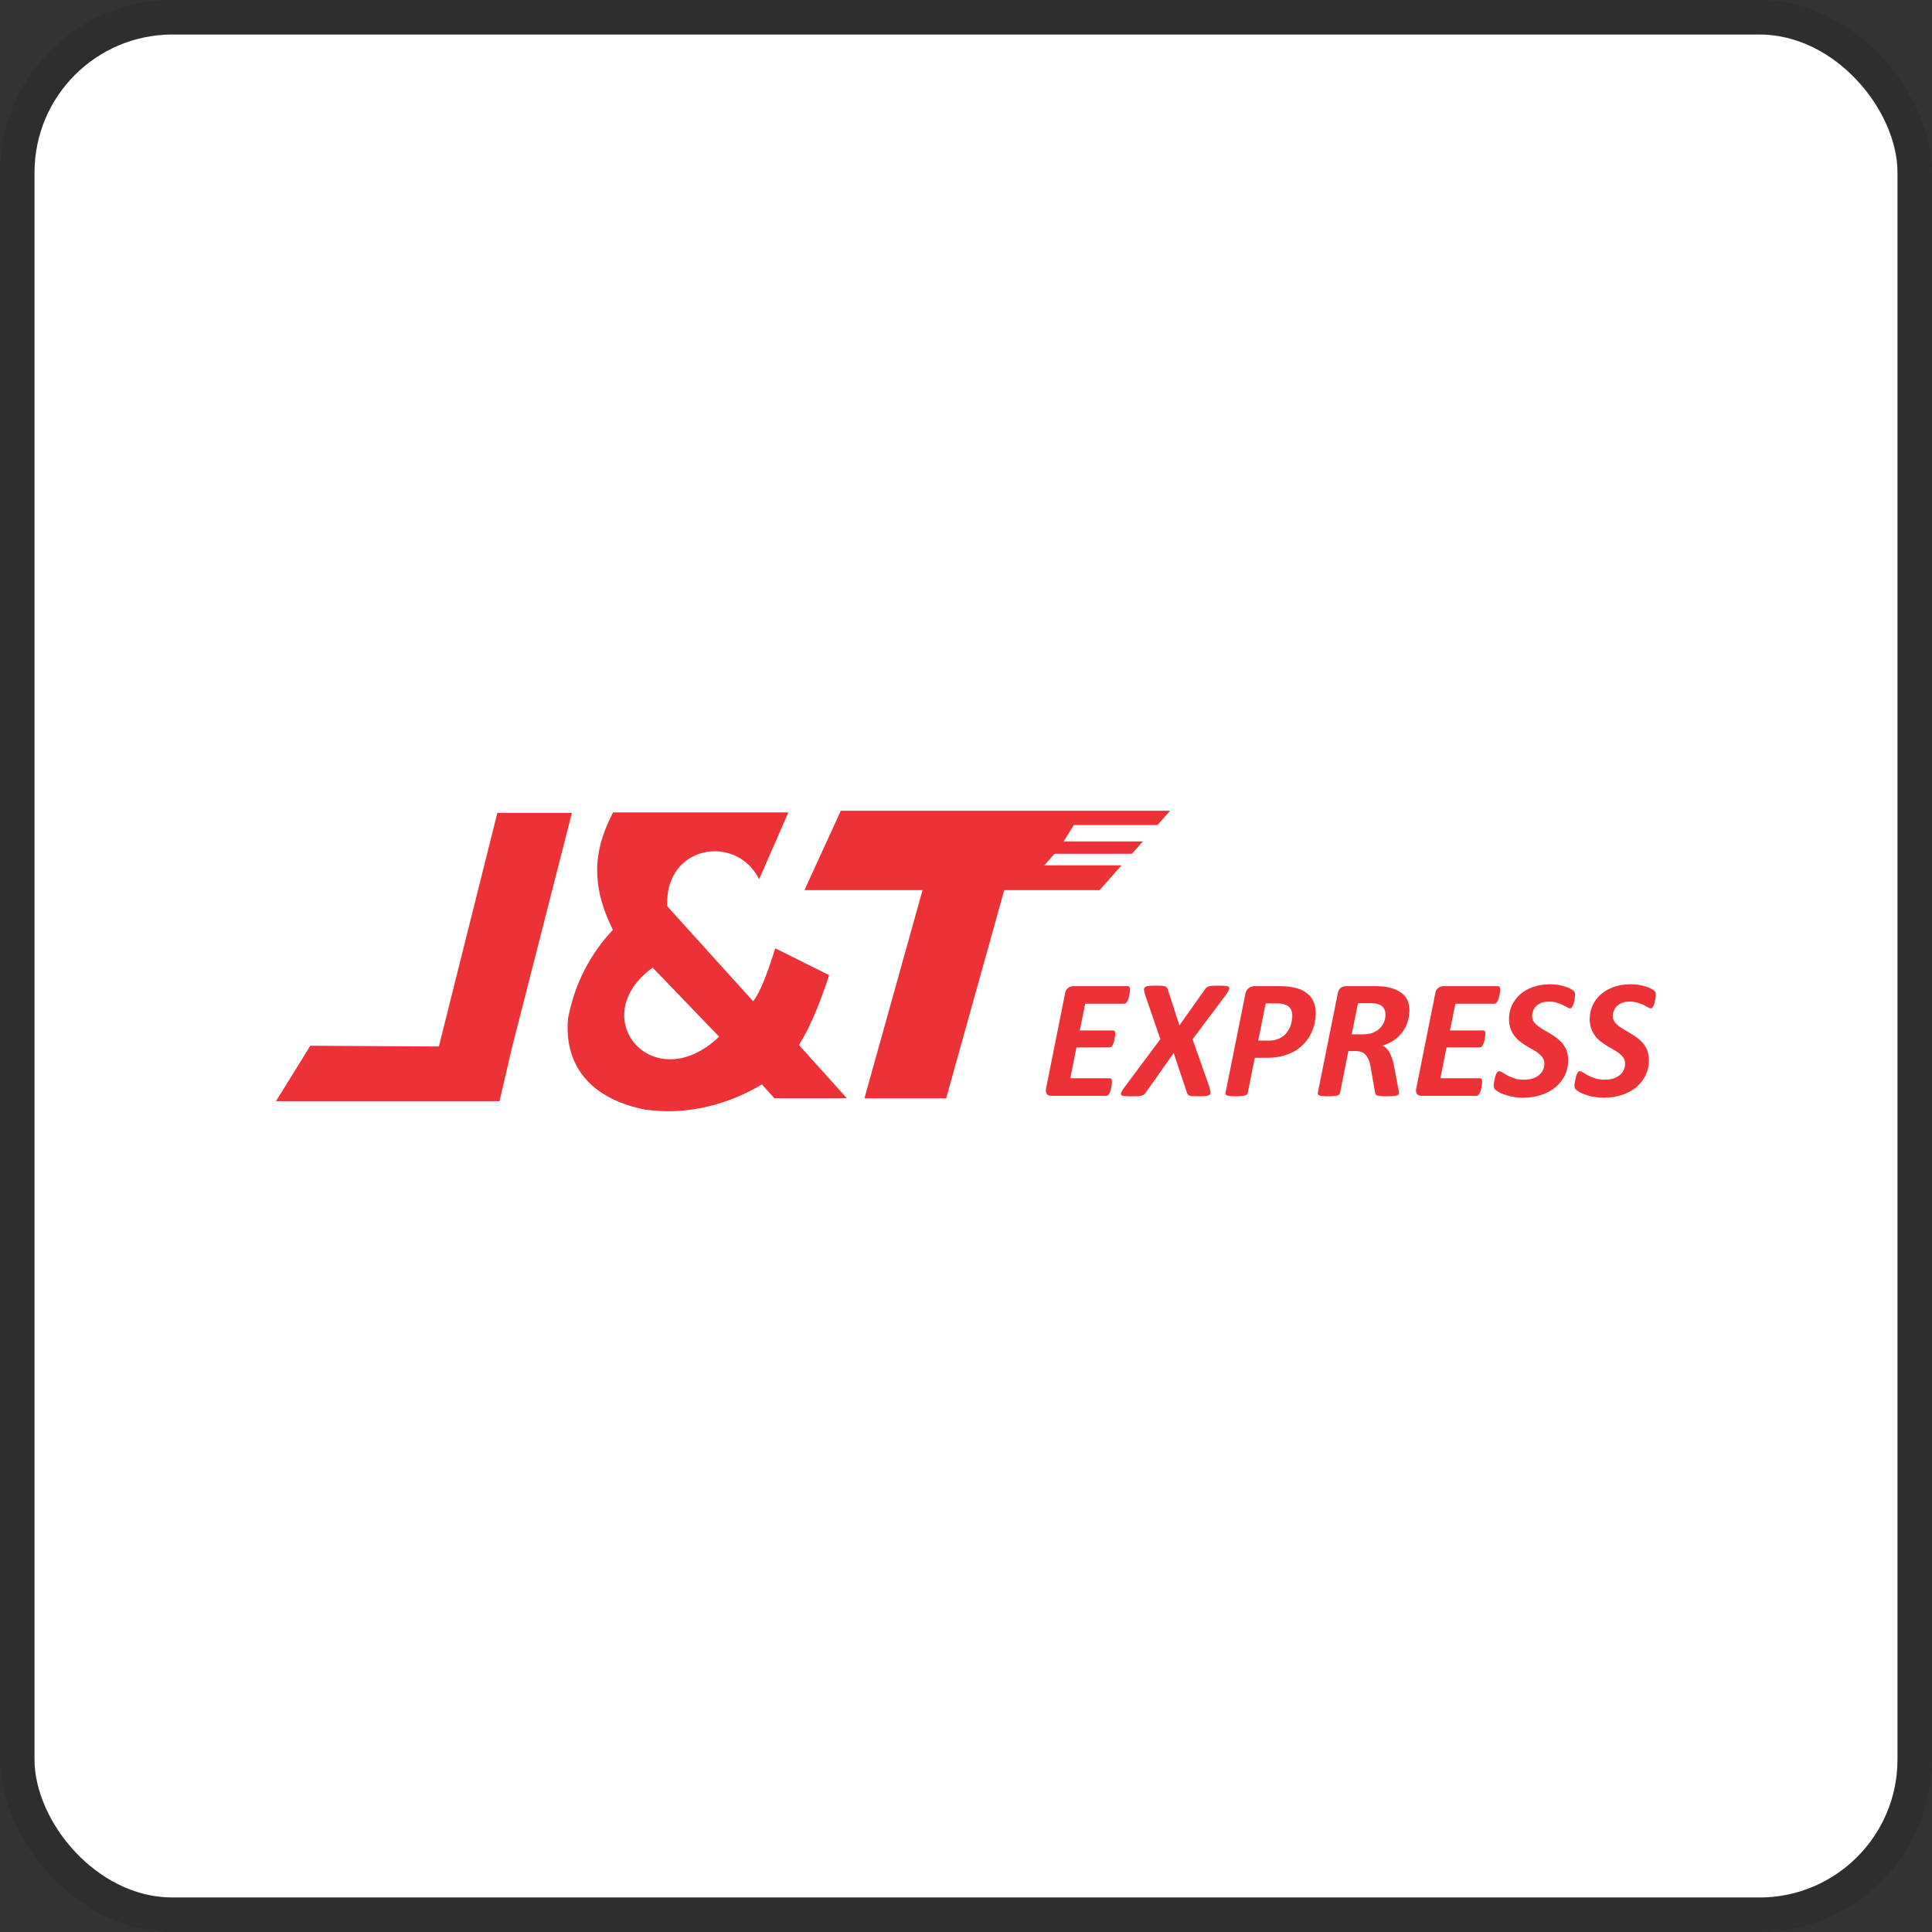 <svg width="112" height="112" viewBox="0 0 112 112" fill="none" xmlns="http://www.w3.org/2000/svg">
<rect x="0" y="0" width="112" height="112" fill="#333333" stroke="none"/>
<g clip-path="url(#clip0_755_305)">
<rect x="2" y="2" width="108" height="108" rx="8" fill="white"/>
<path fill-rule="evenodd" clip-rule="evenodd" d="M46.635 51.601H53.48L50.111 63.672H54.849L58.217 51.601H63.745L65.017 50.164H60.541L61.132 49.494H65.619L66.255 48.778H61.66L62.251 47.829H67.096L67.835 47H48.742L46.635 51.601Z" fill="#ED3237"/>
<path fill-rule="evenodd" clip-rule="evenodd" d="M28.957 63.837H16L17.988 60.622L25.441 60.667L28.832 47.125H33.155L29.696 60.667L28.957 63.837Z" fill="#ED3237"/>
<path fill-rule="evenodd" clip-rule="evenodd" d="M49.094 63.666H44.891L44.169 62.866C42.164 64.064 39.767 64.672 37.381 64.32C34.444 63.74 32.678 61.957 32.928 59.043C33.32 57.009 34.212 55.31 35.529 53.902C34.058 50.954 34.598 48.931 35.541 47.096H45.703L44.005 50.971C42.687 48.312 38.517 48.982 38.682 52.538L43.658 58.043C44.084 57.52 44.516 56.327 44.942 54.975L48.066 56.532C47.595 57.963 47.055 59.389 46.317 60.582L46.328 60.593L49.094 63.666ZM41.687 60.099L37.836 56.094C33.837 58.992 37.893 63.718 41.687 60.099Z" fill="#ED3237"/>
<path fill-rule="evenodd" clip-rule="evenodd" d="M65.505 57.355C65.505 57.378 65.505 57.412 65.5 57.463C65.494 57.509 65.488 57.566 65.477 57.628C65.466 57.685 65.454 57.747 65.437 57.816C65.42 57.884 65.403 57.941 65.375 57.997C65.352 58.048 65.324 58.094 65.29 58.134C65.255 58.168 65.216 58.185 65.176 58.185H62.91L62.597 59.736H64.523C64.568 59.736 64.602 59.753 64.619 59.781C64.642 59.815 64.653 59.861 64.653 59.917C64.653 59.946 64.648 59.98 64.648 60.025C64.642 60.071 64.631 60.128 64.619 60.19C64.614 60.247 64.602 60.309 64.585 60.372C64.568 60.434 64.546 60.491 64.523 60.542C64.5 60.593 64.466 60.639 64.438 60.673C64.403 60.701 64.369 60.718 64.33 60.718H62.404L62.046 62.508H64.341C64.381 62.508 64.415 62.525 64.432 62.565C64.449 62.593 64.46 62.644 64.46 62.712C64.46 62.735 64.46 62.769 64.455 62.82C64.455 62.871 64.443 62.928 64.432 62.985C64.421 63.047 64.409 63.11 64.392 63.172C64.375 63.235 64.358 63.292 64.33 63.348C64.307 63.4 64.278 63.445 64.244 63.479C64.21 63.508 64.176 63.525 64.136 63.525H60.938C60.887 63.525 60.842 63.519 60.796 63.502C60.751 63.49 60.717 63.462 60.694 63.428C60.666 63.394 60.643 63.354 60.637 63.303C60.626 63.252 60.626 63.189 60.637 63.115L61.745 57.577C61.773 57.435 61.836 57.327 61.927 57.265C62.012 57.202 62.114 57.168 62.222 57.168H65.38C65.466 57.168 65.505 57.23 65.505 57.355ZM69.135 60.247L70.112 63.025C70.146 63.144 70.169 63.235 70.175 63.309C70.18 63.377 70.158 63.434 70.112 63.468C70.067 63.508 69.993 63.53 69.891 63.541C69.783 63.553 69.641 63.553 69.453 63.553C69.317 63.553 69.215 63.553 69.135 63.547C69.056 63.541 68.999 63.53 68.954 63.513C68.908 63.496 68.88 63.479 68.863 63.451C68.84 63.428 68.829 63.394 68.811 63.354L68.039 61.042L66.409 63.354C66.38 63.394 66.352 63.428 66.318 63.451C66.289 63.479 66.244 63.496 66.187 63.513C66.13 63.53 66.051 63.541 65.96 63.547C65.863 63.553 65.744 63.553 65.596 63.553C65.426 63.553 65.29 63.553 65.193 63.541C65.097 63.53 65.028 63.508 65 63.473C64.972 63.439 64.972 63.383 65.006 63.314C65.034 63.246 65.091 63.155 65.176 63.042L67.266 60.241L66.38 57.657C66.346 57.543 66.323 57.452 66.318 57.378C66.312 57.31 66.335 57.259 66.38 57.225C66.42 57.185 66.494 57.162 66.602 57.157C66.704 57.145 66.852 57.14 67.034 57.14C67.17 57.14 67.284 57.145 67.363 57.151C67.442 57.157 67.505 57.168 67.55 57.185C67.596 57.202 67.63 57.225 67.647 57.253C67.67 57.282 67.687 57.321 67.698 57.367L68.374 59.44L69.862 57.338C69.885 57.304 69.913 57.27 69.948 57.242C69.976 57.219 70.016 57.196 70.067 57.179C70.124 57.168 70.192 57.157 70.277 57.151C70.362 57.145 70.476 57.14 70.618 57.14C70.8 57.14 70.942 57.145 71.044 57.157C71.146 57.162 71.209 57.185 71.243 57.225C71.271 57.259 71.271 57.31 71.243 57.378C71.214 57.452 71.158 57.543 71.078 57.657L69.135 60.247ZM76.276 58.73C76.276 58.912 76.253 59.105 76.213 59.304C76.173 59.503 76.105 59.702 76.014 59.889C75.924 60.082 75.804 60.264 75.656 60.434C75.509 60.605 75.333 60.758 75.123 60.894C74.912 61.025 74.662 61.133 74.384 61.207C74.106 61.286 73.782 61.321 73.407 61.321H72.742L72.333 63.354C72.328 63.388 72.311 63.417 72.288 63.445C72.26 63.468 72.22 63.49 72.163 63.508C72.106 63.525 72.038 63.536 71.953 63.541C71.868 63.553 71.76 63.553 71.64 63.553C71.515 63.553 71.419 63.553 71.334 63.541C71.254 63.536 71.192 63.525 71.146 63.508C71.101 63.49 71.072 63.468 71.055 63.445C71.038 63.422 71.033 63.388 71.044 63.354L72.191 57.634C72.22 57.48 72.282 57.361 72.385 57.287C72.481 57.208 72.6 57.168 72.742 57.168H74.134C74.305 57.168 74.458 57.174 74.589 57.185C74.725 57.196 74.856 57.219 74.986 57.242C75.185 57.282 75.367 57.344 75.526 57.424C75.685 57.509 75.816 57.611 75.929 57.73C76.043 57.855 76.128 57.997 76.185 58.168C76.242 58.333 76.276 58.52 76.276 58.73ZM74.918 58.872C74.918 58.719 74.878 58.583 74.804 58.463C74.731 58.35 74.611 58.27 74.458 58.225C74.384 58.202 74.31 58.185 74.225 58.179C74.14 58.168 74.043 58.168 73.941 58.168H73.373L72.941 60.326H73.532C73.719 60.326 73.879 60.304 74.009 60.258C74.145 60.218 74.259 60.156 74.361 60.088C74.464 60.014 74.549 59.929 74.617 59.832C74.691 59.73 74.748 59.628 74.793 59.52C74.833 59.412 74.867 59.304 74.884 59.19C74.907 59.082 74.918 58.974 74.918 58.872ZM81.706 58.554C81.706 58.77 81.678 58.974 81.621 59.179C81.564 59.389 81.473 59.582 81.348 59.764C81.223 59.952 81.059 60.116 80.865 60.264C80.667 60.412 80.422 60.531 80.138 60.616C80.297 60.679 80.428 60.803 80.536 60.985C80.644 61.173 80.735 61.423 80.803 61.746L81.047 63.036C81.064 63.11 81.076 63.172 81.087 63.229C81.098 63.286 81.104 63.337 81.104 63.377C81.104 63.405 81.093 63.434 81.07 63.456C81.047 63.479 81.013 63.496 80.951 63.513C80.894 63.53 80.82 63.541 80.724 63.547C80.627 63.553 80.502 63.553 80.354 63.553C80.218 63.553 80.104 63.553 80.025 63.541C79.945 63.536 79.877 63.525 79.832 63.502C79.786 63.485 79.758 63.462 79.746 63.434C79.729 63.405 79.718 63.371 79.712 63.331L79.468 61.923C79.445 61.758 79.406 61.616 79.36 61.491C79.32 61.366 79.258 61.264 79.19 61.178C79.122 61.093 79.036 61.031 78.94 60.991C78.838 60.951 78.718 60.928 78.576 60.928H78.167L77.684 63.354C77.684 63.388 77.667 63.417 77.639 63.445C77.611 63.468 77.571 63.49 77.52 63.508C77.463 63.525 77.395 63.536 77.309 63.541C77.224 63.553 77.116 63.553 76.991 63.553C76.867 63.553 76.77 63.553 76.69 63.541C76.605 63.536 76.543 63.525 76.497 63.508C76.452 63.49 76.423 63.468 76.406 63.445C76.389 63.422 76.384 63.388 76.395 63.354L77.554 57.577C77.582 57.435 77.639 57.327 77.724 57.265C77.815 57.202 77.923 57.168 78.042 57.168H79.746C80.047 57.168 80.314 57.196 80.559 57.253C80.797 57.31 81.002 57.395 81.172 57.509C81.348 57.623 81.479 57.77 81.57 57.941C81.661 58.117 81.706 58.321 81.706 58.554ZM80.32 58.798C80.32 58.707 80.303 58.622 80.269 58.543C80.241 58.463 80.19 58.395 80.121 58.333C80.053 58.276 79.962 58.236 79.854 58.202C79.741 58.168 79.61 58.156 79.457 58.156H78.724L78.36 59.963H78.98C79.224 59.963 79.434 59.929 79.605 59.861C79.775 59.787 79.911 59.696 80.019 59.582C80.121 59.474 80.201 59.349 80.246 59.213C80.297 59.077 80.32 58.94 80.32 58.798ZM86.966 57.355C86.966 57.378 86.966 57.412 86.961 57.463C86.955 57.509 86.944 57.566 86.938 57.628C86.927 57.685 86.915 57.747 86.898 57.816C86.881 57.884 86.859 57.941 86.836 57.997C86.813 58.048 86.779 58.094 86.745 58.134C86.711 58.168 86.677 58.185 86.637 58.185H84.37L84.058 59.736H85.984C86.029 59.736 86.063 59.753 86.08 59.781C86.103 59.815 86.109 59.861 86.109 59.917C86.109 59.946 86.109 59.98 86.103 60.025C86.097 60.071 86.092 60.128 86.08 60.19C86.075 60.247 86.058 60.309 86.04 60.372C86.023 60.434 86.006 60.491 85.978 60.542C85.955 60.593 85.927 60.639 85.893 60.673C85.859 60.701 85.825 60.718 85.785 60.718H83.859L83.501 62.508H85.802C85.842 62.508 85.87 62.525 85.887 62.565C85.91 62.593 85.921 62.644 85.921 62.712C85.921 62.735 85.915 62.769 85.915 62.82C85.91 62.871 85.904 62.928 85.893 62.985C85.881 63.047 85.87 63.11 85.853 63.172C85.836 63.235 85.813 63.292 85.79 63.348C85.768 63.4 85.739 63.445 85.705 63.479C85.671 63.508 85.637 63.525 85.592 63.525H82.399C82.348 63.525 82.297 63.519 82.257 63.502C82.212 63.49 82.178 63.462 82.149 63.428C82.121 63.394 82.104 63.354 82.093 63.303C82.081 63.252 82.087 63.189 82.098 63.115L83.206 57.577C83.234 57.435 83.291 57.327 83.382 57.265C83.473 57.202 83.575 57.168 83.683 57.168H86.836C86.921 57.168 86.966 57.23 86.966 57.355ZM91.312 57.657C91.312 57.685 91.306 57.725 91.301 57.776C91.295 57.821 91.289 57.878 91.278 57.935C91.272 57.992 91.255 58.054 91.244 58.117C91.227 58.173 91.21 58.23 91.187 58.281C91.164 58.333 91.141 58.372 91.113 58.406C91.085 58.441 91.056 58.458 91.028 58.458C90.983 58.458 90.926 58.435 90.858 58.395C90.789 58.355 90.704 58.31 90.602 58.259C90.5 58.213 90.386 58.168 90.25 58.128C90.119 58.083 89.966 58.066 89.795 58.066C89.619 58.066 89.472 58.088 89.347 58.139C89.227 58.185 89.125 58.253 89.045 58.333C88.966 58.412 88.909 58.503 88.875 58.605C88.835 58.702 88.818 58.804 88.818 58.906C88.818 59.02 88.847 59.128 88.903 59.219C88.966 59.31 89.04 59.389 89.142 59.469C89.239 59.542 89.352 59.616 89.477 59.69C89.602 59.764 89.733 59.838 89.863 59.917C89.988 59.991 90.119 60.082 90.244 60.173C90.369 60.27 90.483 60.372 90.585 60.497C90.681 60.622 90.761 60.758 90.818 60.917C90.875 61.076 90.909 61.264 90.909 61.468C90.909 61.775 90.846 62.059 90.721 62.326C90.596 62.587 90.42 62.814 90.193 63.013C89.96 63.206 89.687 63.36 89.364 63.468C89.04 63.581 88.682 63.638 88.29 63.638C88.074 63.638 87.881 63.621 87.699 63.581C87.523 63.553 87.358 63.508 87.222 63.456C87.086 63.411 86.966 63.36 86.876 63.303C86.779 63.246 86.705 63.195 86.66 63.15C86.614 63.099 86.591 63.025 86.591 62.928C86.591 62.9 86.597 62.86 86.603 62.809C86.609 62.752 86.62 62.695 86.631 62.638C86.643 62.576 86.654 62.513 86.671 62.451C86.688 62.388 86.705 62.326 86.728 62.275C86.751 62.224 86.779 62.178 86.807 62.144C86.836 62.116 86.864 62.099 86.892 62.099C86.949 62.099 87.017 62.121 87.091 62.172C87.171 62.224 87.267 62.281 87.381 62.343C87.495 62.4 87.631 62.462 87.79 62.513C87.943 62.565 88.131 62.593 88.352 62.593C88.546 62.593 88.716 62.565 88.864 62.519C89.011 62.468 89.131 62.4 89.227 62.315C89.329 62.229 89.403 62.133 89.454 62.019C89.506 61.911 89.528 61.786 89.528 61.656C89.528 61.531 89.5 61.423 89.443 61.337C89.381 61.241 89.307 61.161 89.21 61.082C89.114 61.002 89 60.928 88.881 60.86C88.756 60.792 88.631 60.724 88.506 60.645C88.375 60.565 88.25 60.48 88.131 60.389C88.006 60.298 87.898 60.19 87.801 60.065C87.705 59.94 87.625 59.804 87.569 59.639C87.506 59.48 87.478 59.292 87.478 59.082C87.478 58.787 87.534 58.514 87.654 58.264C87.773 58.02 87.938 57.804 88.142 57.628C88.352 57.446 88.602 57.31 88.892 57.208C89.182 57.111 89.506 57.06 89.852 57.06C90.017 57.06 90.176 57.072 90.324 57.094C90.471 57.123 90.608 57.151 90.727 57.191C90.846 57.225 90.954 57.27 91.039 57.316C91.124 57.361 91.181 57.401 91.215 57.429C91.249 57.463 91.272 57.498 91.289 57.526C91.301 57.566 91.312 57.605 91.312 57.657ZM95.987 57.657C95.987 57.685 95.987 57.725 95.981 57.776C95.976 57.821 95.97 57.878 95.959 57.935C95.947 57.992 95.936 58.054 95.919 58.117C95.907 58.173 95.885 58.23 95.868 58.281C95.845 58.333 95.817 58.372 95.794 58.406C95.766 58.441 95.737 58.458 95.709 58.458C95.663 58.458 95.606 58.435 95.533 58.395C95.464 58.355 95.379 58.31 95.283 58.259C95.18 58.213 95.067 58.168 94.93 58.128C94.794 58.083 94.646 58.066 94.476 58.066C94.3 58.066 94.147 58.088 94.027 58.139C93.902 58.185 93.806 58.253 93.726 58.333C93.647 58.412 93.59 58.503 93.55 58.605C93.516 58.702 93.493 58.804 93.493 58.906C93.493 59.02 93.527 59.128 93.584 59.219C93.641 59.31 93.721 59.389 93.823 59.469C93.919 59.542 94.033 59.616 94.158 59.69C94.283 59.764 94.413 59.838 94.538 59.917C94.669 59.991 94.8 60.082 94.925 60.173C95.05 60.27 95.163 60.372 95.26 60.497C95.362 60.622 95.442 60.758 95.499 60.917C95.555 61.076 95.589 61.264 95.589 61.468C95.589 61.775 95.527 62.059 95.402 62.326C95.277 62.587 95.101 62.814 94.874 63.013C94.641 63.206 94.368 63.36 94.044 63.468C93.721 63.581 93.363 63.638 92.965 63.638C92.755 63.638 92.562 63.621 92.38 63.581C92.198 63.553 92.039 63.508 91.903 63.456C91.766 63.411 91.647 63.36 91.55 63.303C91.46 63.246 91.386 63.195 91.34 63.15C91.295 63.099 91.272 63.025 91.272 62.928C91.272 62.9 91.278 62.86 91.284 62.809C91.289 62.752 91.301 62.695 91.312 62.638C91.323 62.576 91.335 62.513 91.352 62.451C91.369 62.388 91.386 62.326 91.409 62.275C91.431 62.224 91.46 62.178 91.482 62.144C91.511 62.116 91.539 62.099 91.573 62.099C91.63 62.099 91.693 62.121 91.772 62.172C91.852 62.224 91.942 62.281 92.062 62.343C92.175 62.4 92.312 62.462 92.471 62.513C92.624 62.565 92.812 62.593 93.033 62.593C93.226 62.593 93.397 62.565 93.544 62.519C93.686 62.468 93.811 62.4 93.908 62.315C94.01 62.229 94.084 62.133 94.129 62.019C94.186 61.911 94.209 61.786 94.209 61.656C94.209 61.531 94.181 61.423 94.118 61.337C94.061 61.241 93.987 61.161 93.885 61.082C93.794 61.002 93.681 60.928 93.561 60.86C93.436 60.792 93.311 60.724 93.181 60.645C93.056 60.565 92.931 60.48 92.806 60.389C92.687 60.298 92.573 60.19 92.482 60.065C92.38 59.94 92.306 59.804 92.249 59.639C92.187 59.48 92.158 59.292 92.158 59.082C92.158 58.787 92.215 58.514 92.334 58.264C92.454 58.02 92.613 57.804 92.823 57.628C93.033 57.446 93.283 57.31 93.573 57.208C93.862 57.111 94.186 57.06 94.533 57.06C94.698 57.06 94.857 57.072 95.004 57.094C95.152 57.123 95.283 57.151 95.408 57.191C95.527 57.225 95.635 57.27 95.72 57.316C95.805 57.361 95.862 57.401 95.896 57.429C95.93 57.463 95.953 57.498 95.97 57.526C95.981 57.566 95.987 57.605 95.987 57.657Z" fill="#ED3237"/>
</g>
<rect x="1" y="1" width="110" height="110" rx="9" stroke="black" stroke-opacity="0.1" stroke-width="2"/>
<defs>
<clipPath id="clip0_755_305">
<rect x="2" y="2" width="108" height="108" rx="8" fill="white"/>
</clipPath>
</defs>
</svg>
